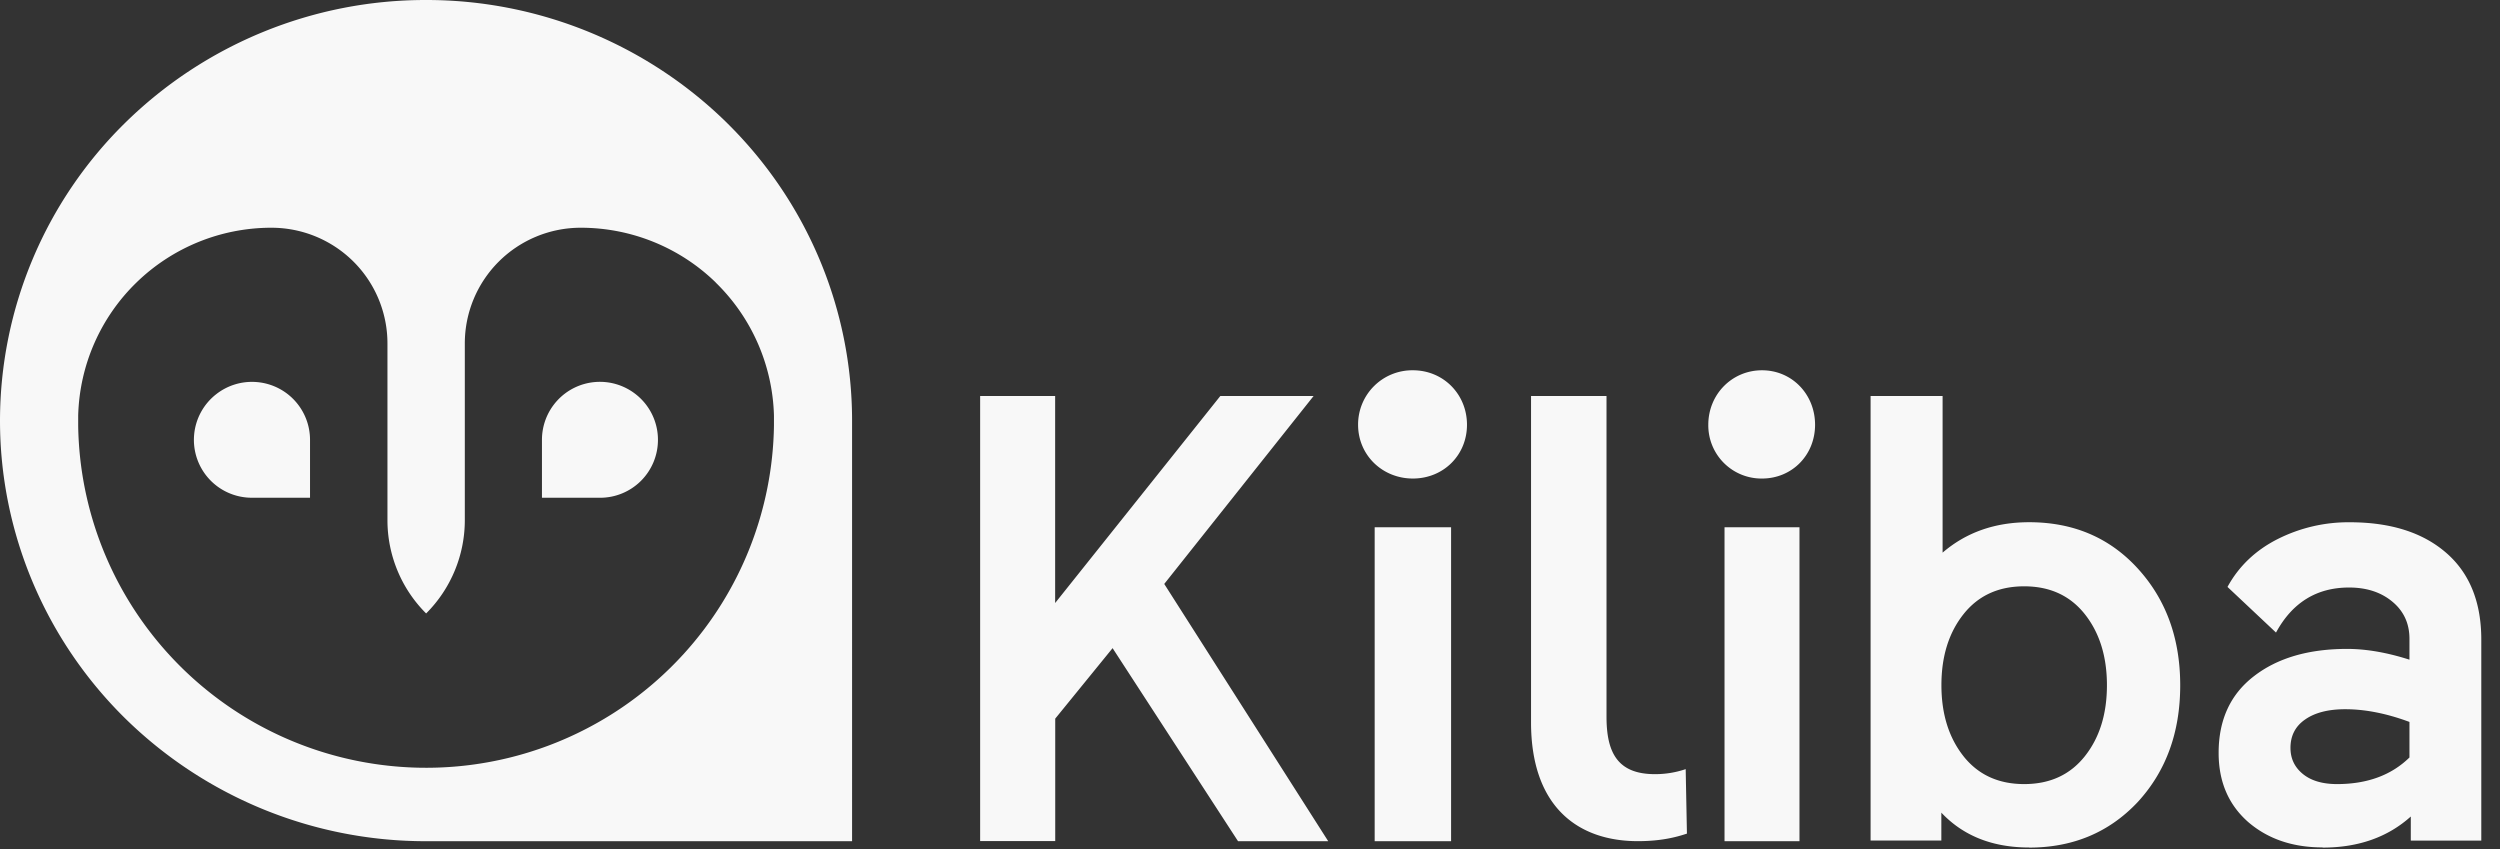 <svg width="106" height="36" fill="none" xmlns="http://www.w3.org/2000/svg"><rect width="100%" height="100%" fill="#333333" stroke="none"/><g clip-path="url(#a)" fill="#F8F8F8"><path fill-rule="evenodd" clip-rule="evenodd" d="M30.836 5.223A18.183 18.183 0 0 0 18.063 0 18.18 18.18 0 0 0 5.291 5.223 17.721 17.721 0 0 0 0 17.833c0 4.73 1.904 9.267 5.291 12.611a18.183 18.183 0 0 0 12.774 5.223h18.063V17.834c0-4.73-1.904-9.267-5.292-12.61Zm-.494 6.753a8.178 8.178 0 0 1 2.474 5.646v.422a14.708 14.708 0 0 1-3.825 9.68 14.763 14.763 0 0 1-12.564 4.738 14.759 14.759 0 0 1-9.287-4.738 14.7 14.7 0 0 1-3.825-9.68v-.422a8.163 8.163 0 0 1 2.474-5.646 8.206 8.206 0 0 1 5.721-2.32c1.305 0 2.555.518 3.477 1.436a4.897 4.897 0 0 1 1.441 3.47v7.493c0 1.485.59 2.908 1.64 3.955a5.589 5.589 0 0 0 1.64-3.955v-7.494c0-1.301.518-2.548 1.44-3.469a4.922 4.922 0 0 1 3.478-1.436c2.137 0 4.19.832 5.72 2.32h-.004Zm-17.197 9.129V18.65a2.457 2.457 0 0 0-2.257-2.45 2.455 2.455 0 0 0-1.715.51 2.454 2.454 0 0 0 1.51 4.394h2.462Zm12.294 0a2.453 2.453 0 0 0 2.458-2.454 2.45 2.45 0 0 0-.948-1.94 2.457 2.457 0 0 0-3.97 1.94v2.454h2.46Z"/><path d="M44.739 35.662h-3.181V16.789h3.18v8.779l7.005-8.779h3.955l-6.334 7.97 6.952 10.907h-3.824l-5.318-8.185-2.432 2.989v5.196l-.003-.004ZM57.583 18.01a2.298 2.298 0 0 1 2.323-2.31c1.298 0 2.294 1.02 2.294 2.31s-1 2.28-2.294 2.28-2.323-.994-2.323-2.28Zm.703 4.346h3.24v13.31h-3.24v-13.31ZM64.916 30.628V16.789h3.2v13.597c0 1.502.452 2.438 2.051 2.438a4.02 4.02 0 0 0 1.306-.213l.053 2.734c-.481.16-1.118.32-2.08.32-2.559 0-4.53-1.473-4.53-5.04v.003ZM72.432 18.01c0-1.29 1.005-2.31 2.277-2.31 1.272 0 2.25 1.02 2.25 2.31s-.981 2.28-2.25 2.28a2.255 2.255 0 0 1-2.277-2.28Zm.689 4.346h3.177v13.31H73.12v-13.31ZM86.038 35.934c-1.555 0-2.797-.493-3.725-1.478v1.182h-3V16.789h3.053v6.643c1-.861 2.224-1.29 3.669-1.29 1.875 0 3.413.654 4.609 1.965 1.195 1.31 1.797 2.956 1.797 4.95 0 1.992-.598 3.638-1.797 4.945-1.214 1.293-2.751 1.936-4.609 1.936l.004-.004Zm-2.786-3.87c.626.788 1.484 1.181 2.573 1.181 1.09 0 1.947-.393 2.573-1.182.626-.79.936-1.793.936-3.01 0-1.218-.313-2.222-.936-3.01-.626-.79-1.484-1.183-2.573-1.183s-1.947.393-2.573 1.182c-.626.79-.936 1.793-.936 3.01 0 1.218.313 2.222.936 3.011ZM98.477 35.93c-1.265 0-2.315-.356-3.152-1.074-.836-.736-1.255-1.71-1.255-2.932 0-1.4.497-2.482 1.497-3.253.996-.771 2.315-1.157 3.95-1.157.818 0 1.697.154 2.644.457v-.885c0-.647-.241-1.172-.72-1.571-.482-.404-1.095-.604-1.843-.604-1.369 0-2.404.636-3.095 1.91l-2.057-1.935c.479-.878 1.188-1.553 2.124-2.028a6.655 6.655 0 0 1 3.056-.714c1.727 0 3.088.428 4.085 1.289.996.86 1.496 2.089 1.496 3.685v8.524h-2.989V34.62c-.979.879-2.223 1.318-3.737 1.318l-.004-.007Zm-1.361-4.22c0 .45.174.818.521 1.103.347.286.833.432 1.454.432 1.28 0 2.304-.378 3.07-1.128V30.61c-.961-.357-1.868-.539-2.723-.539-.712 0-1.28.143-1.695.432-.418.286-.627.69-.627 1.21v-.003Z"/></g><defs><clipPath id="a"><path fill="#fff" d="M0 0h105.221v36H0z"/></clipPath></defs></svg>
